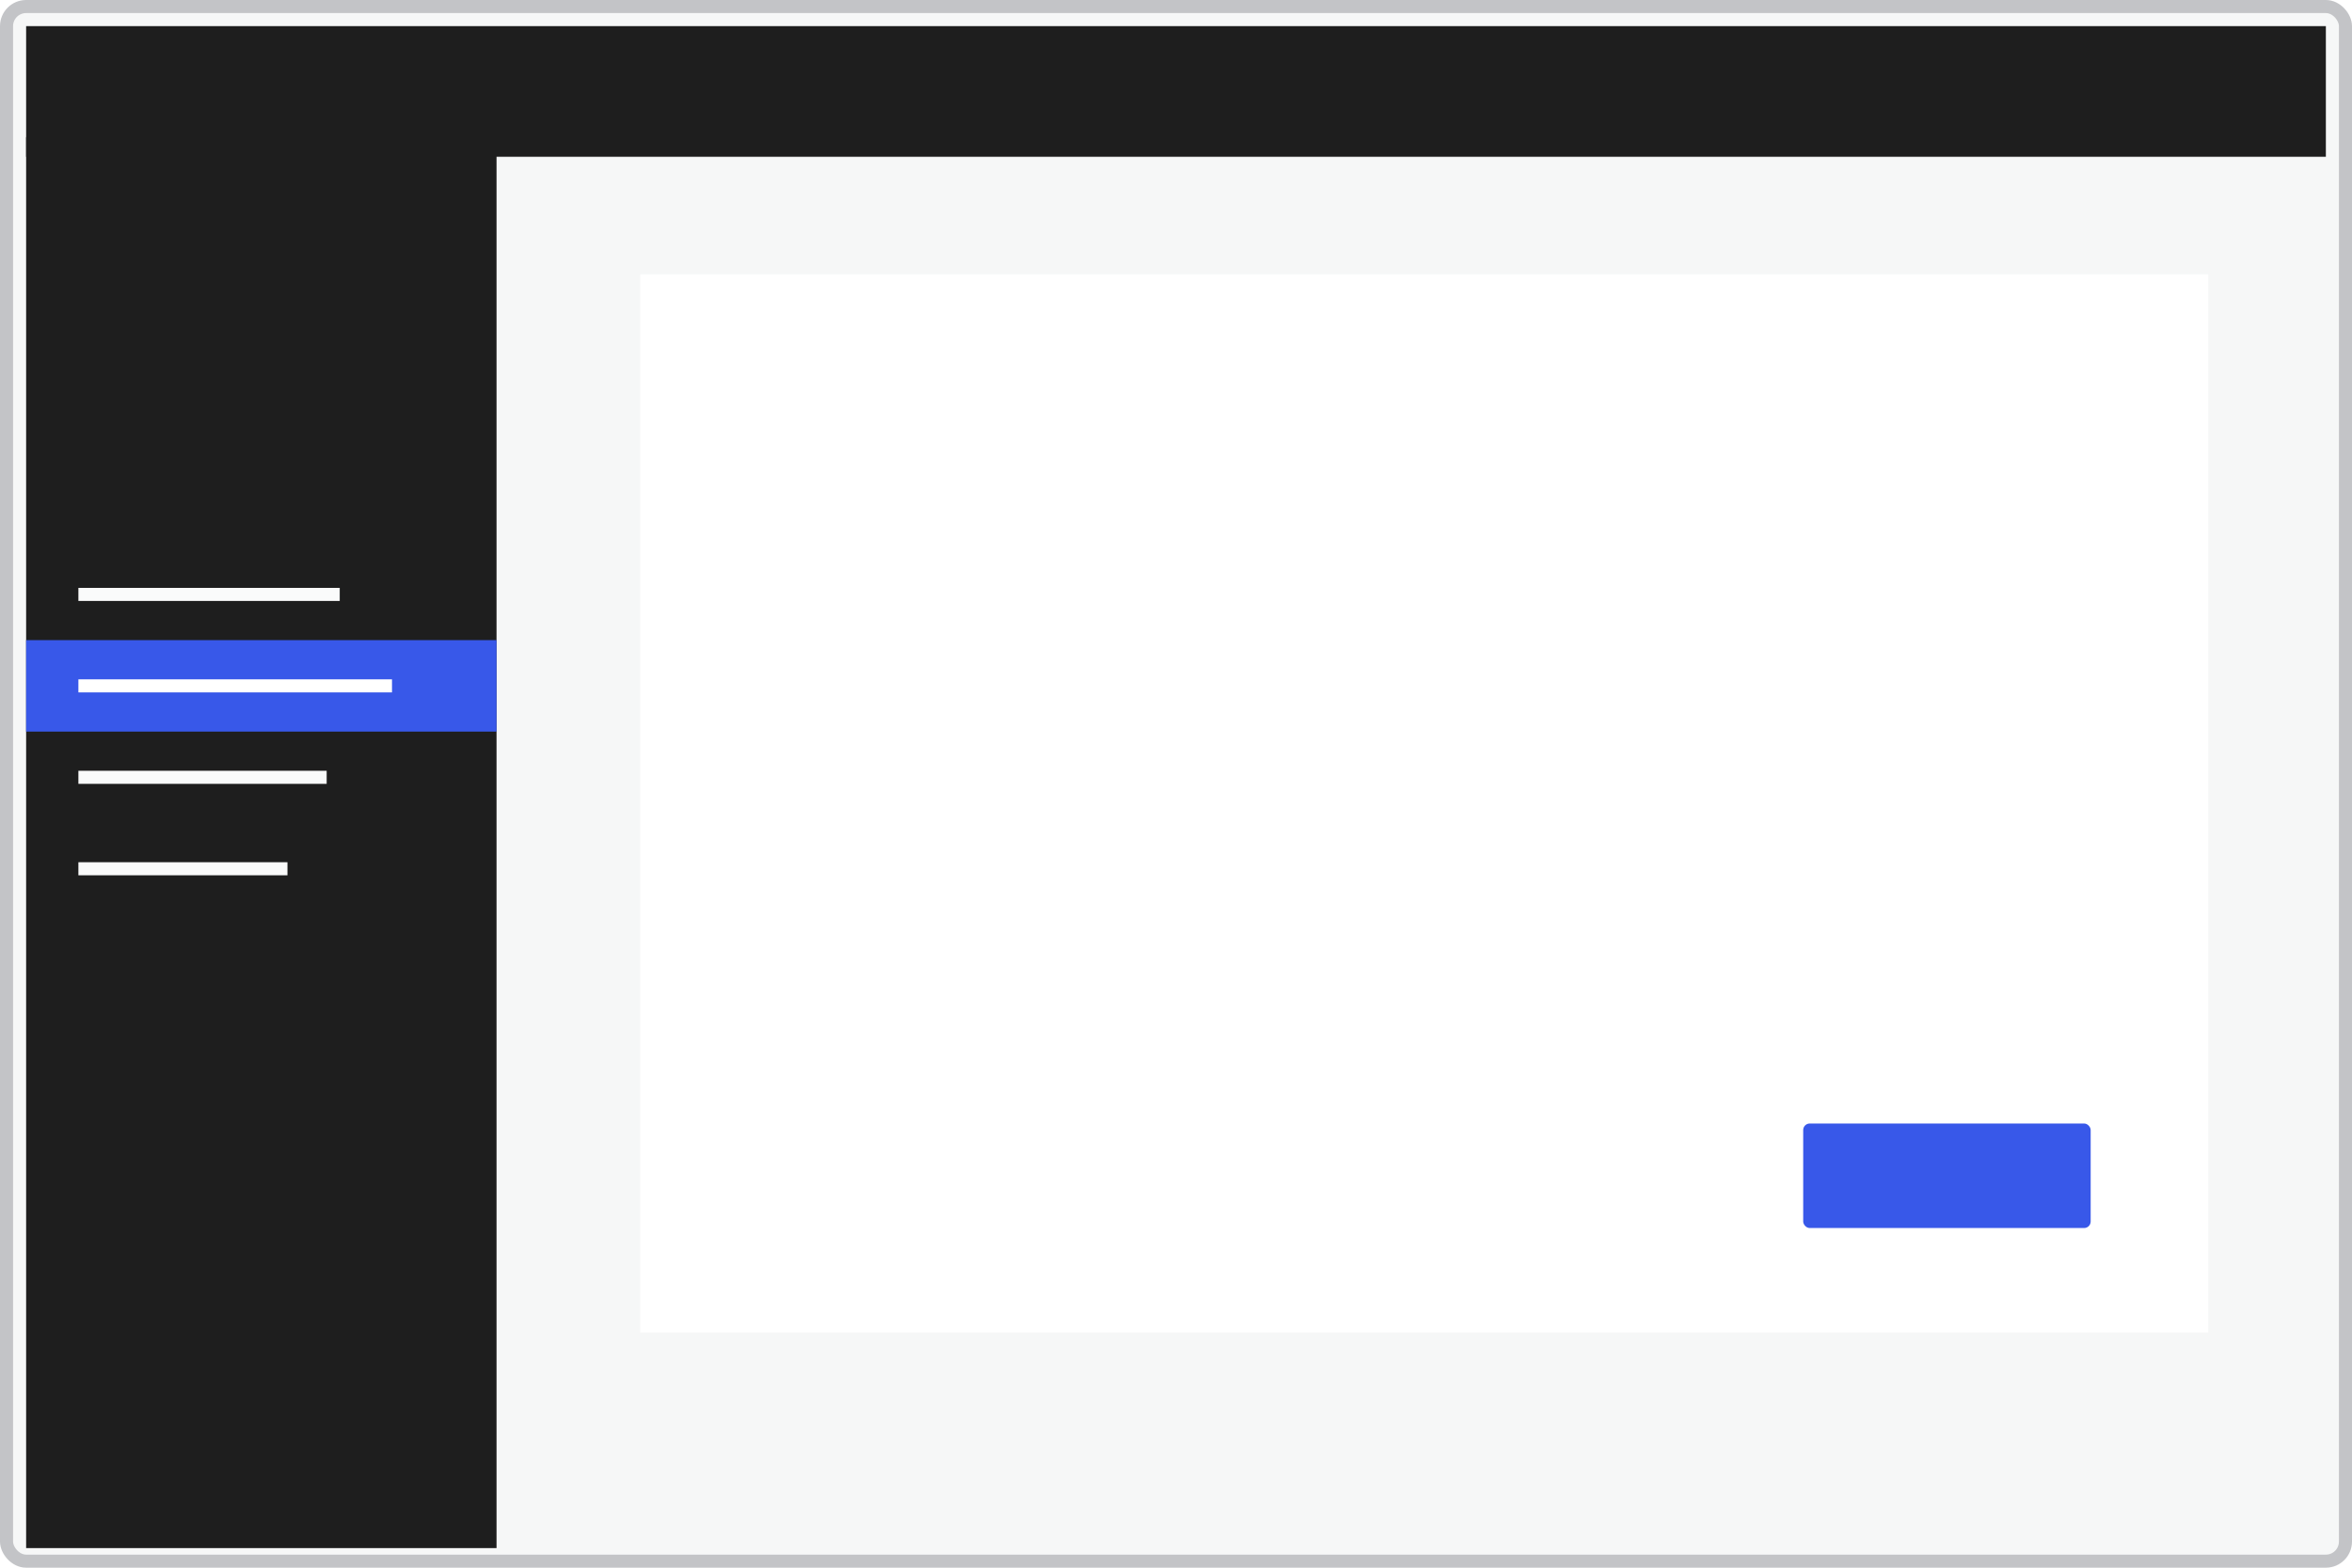 <svg width="180" height="120" viewBox="0 0 180 120" fill="none" xmlns="http://www.w3.org/2000/svg">
<rect x="0.5" y="0.5" width="179" height="119" rx="1.5" fill="#F6F7F7" stroke="#C3C4C7"/>
<rect x="49" y="21" width="120" height="81" fill="white"/>
<rect x="138" y="86" width="22" height="8" rx="0.5" fill="#3858E9"/>
<g filter="url(#filter0_i)">
<rect x="2" y="10" width="36" height="108" fill="#1E1E1E"/>
</g>
<rect x="2" y="49" width="36" height="7" fill="#3858E9"/>
<rect x="6" y="59" width="19" height="1" fill="#FAFBFB"/>
<rect x="6" y="66" width="16" height="1" fill="#FAFBFB"/>
<rect x="6" y="52" width="24" height="1" fill="white"/>
<rect x="6" y="45" width="20" height="1" fill="#FAFBFB"/>
<rect x="2" y="2" width="176" height="10" fill="#1E1E1E"/>
<defs>
<filter id="filter0_i" x="2" y="10" width="36" height="108" filterUnits="userSpaceOnUse" color-interpolation-filters="sRGB">
<feFlood flood-opacity="0" result="BackgroundImageFix"/>
<feBlend mode="normal" in="SourceGraphic" in2="BackgroundImageFix" result="shape"/>
<feColorMatrix in="SourceAlpha" type="matrix" values="0 0 0 0 0 0 0 0 0 0 0 0 0 0 0 0 0 0 127 0" result="hardAlpha"/>
<feOffset dy="0.5"/>
<feComposite in2="hardAlpha" operator="arithmetic" k2="-1" k3="1"/>
<feColorMatrix type="matrix" values="0 0 0 0 0.173 0 0 0 0 0.2 0 0 0 0 0.22 0 0 0 1 0"/>
<feBlend mode="normal" in2="shape" result="effect1_innerShadow"/>
</filter>
</defs>
</svg>
